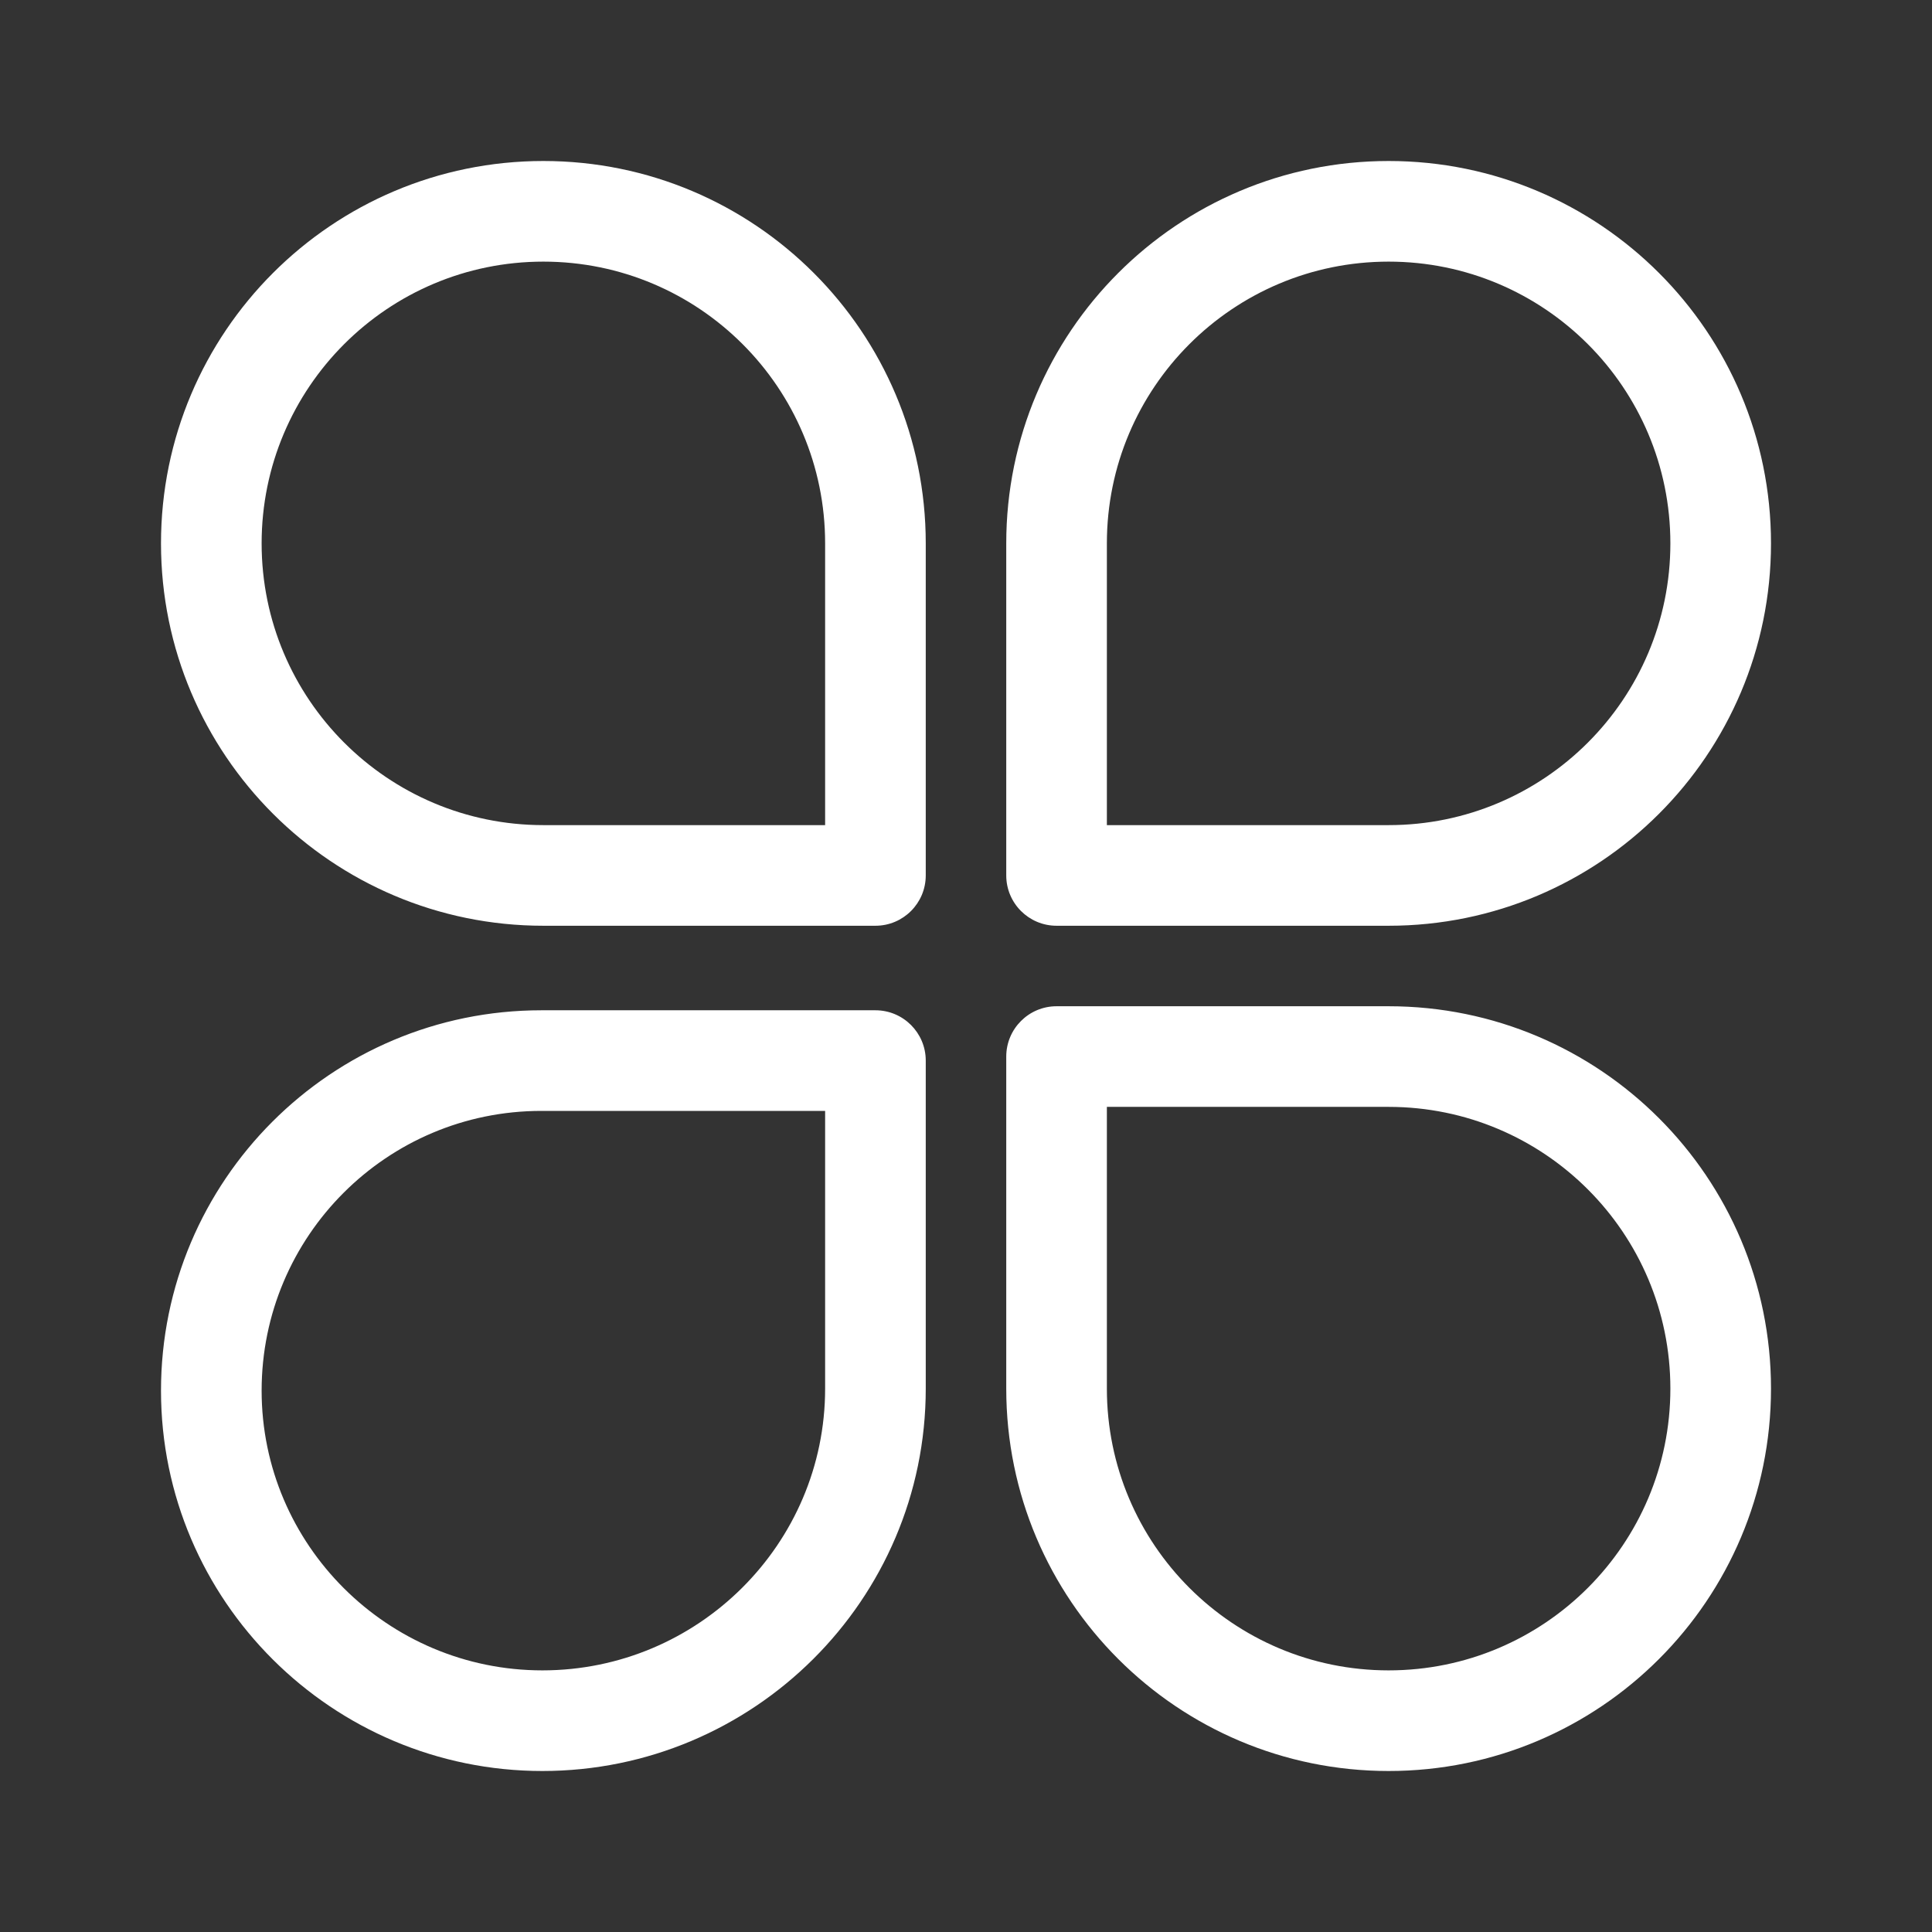 <svg width="48" height="48" viewBox="0 0 48 48" fill="none" xmlns="http://www.w3.org/2000/svg">
<rect x="0" y="0" width="48" height="48" fill="#333333" stroke="none"/>
<path d="M13.5 4C8.253 4 4 8.253 4 13.5C4 18.747 8.253 23 13.5 23H21.75C22.44 23 23 22.44 23 21.75V13.5C23 8.253 18.747 4 13.5 4ZM6.5 13.5C6.5 9.634 9.634 6.5 13.5 6.5C17.366 6.5 20.5 9.634 20.5 13.5V20.5H13.5C9.634 20.5 6.5 17.366 6.5 13.5ZM13.475 44C8.261 44 4 39.774 4 34.55C4 29.331 8.231 25.1 13.45 25.1L21.75 25.1C22.44 25.1 23 25.66 23 26.35L23 34.5C23 39.752 18.717 44 13.475 44ZM6.5 34.55C6.5 38.383 9.632 41.5 13.475 41.5C17.346 41.5 20.5 38.361 20.5 34.5L20.5 27.6L13.45 27.6C9.612 27.6 6.5 30.712 6.5 34.55ZM44 13.5C44 8.253 39.747 4 34.5 4C29.253 4 25 8.253 25 13.5V21.75C25 22.44 25.56 23 26.25 23H34.5C39.747 23 44 18.747 44 13.5ZM34.5 6.5C38.366 6.5 41.5 9.634 41.5 13.5C41.5 17.366 38.366 20.5 34.5 20.5H27.5V13.5C27.5 9.634 30.634 6.5 34.5 6.5ZM34.5 44C39.747 44 44 39.747 44 34.5C44 29.253 39.747 25 34.5 25L26.25 25C25.56 25 25 25.56 25 26.25L25 34.5C25 39.747 29.253 44 34.5 44ZM41.5 34.5C41.5 38.366 38.366 41.5 34.5 41.5C30.634 41.5 27.5 38.366 27.5 34.5L27.5 27.5L34.5 27.5C38.366 27.5 41.5 30.634 41.5 34.5Z" fill="#ffffff"/>
</svg>
